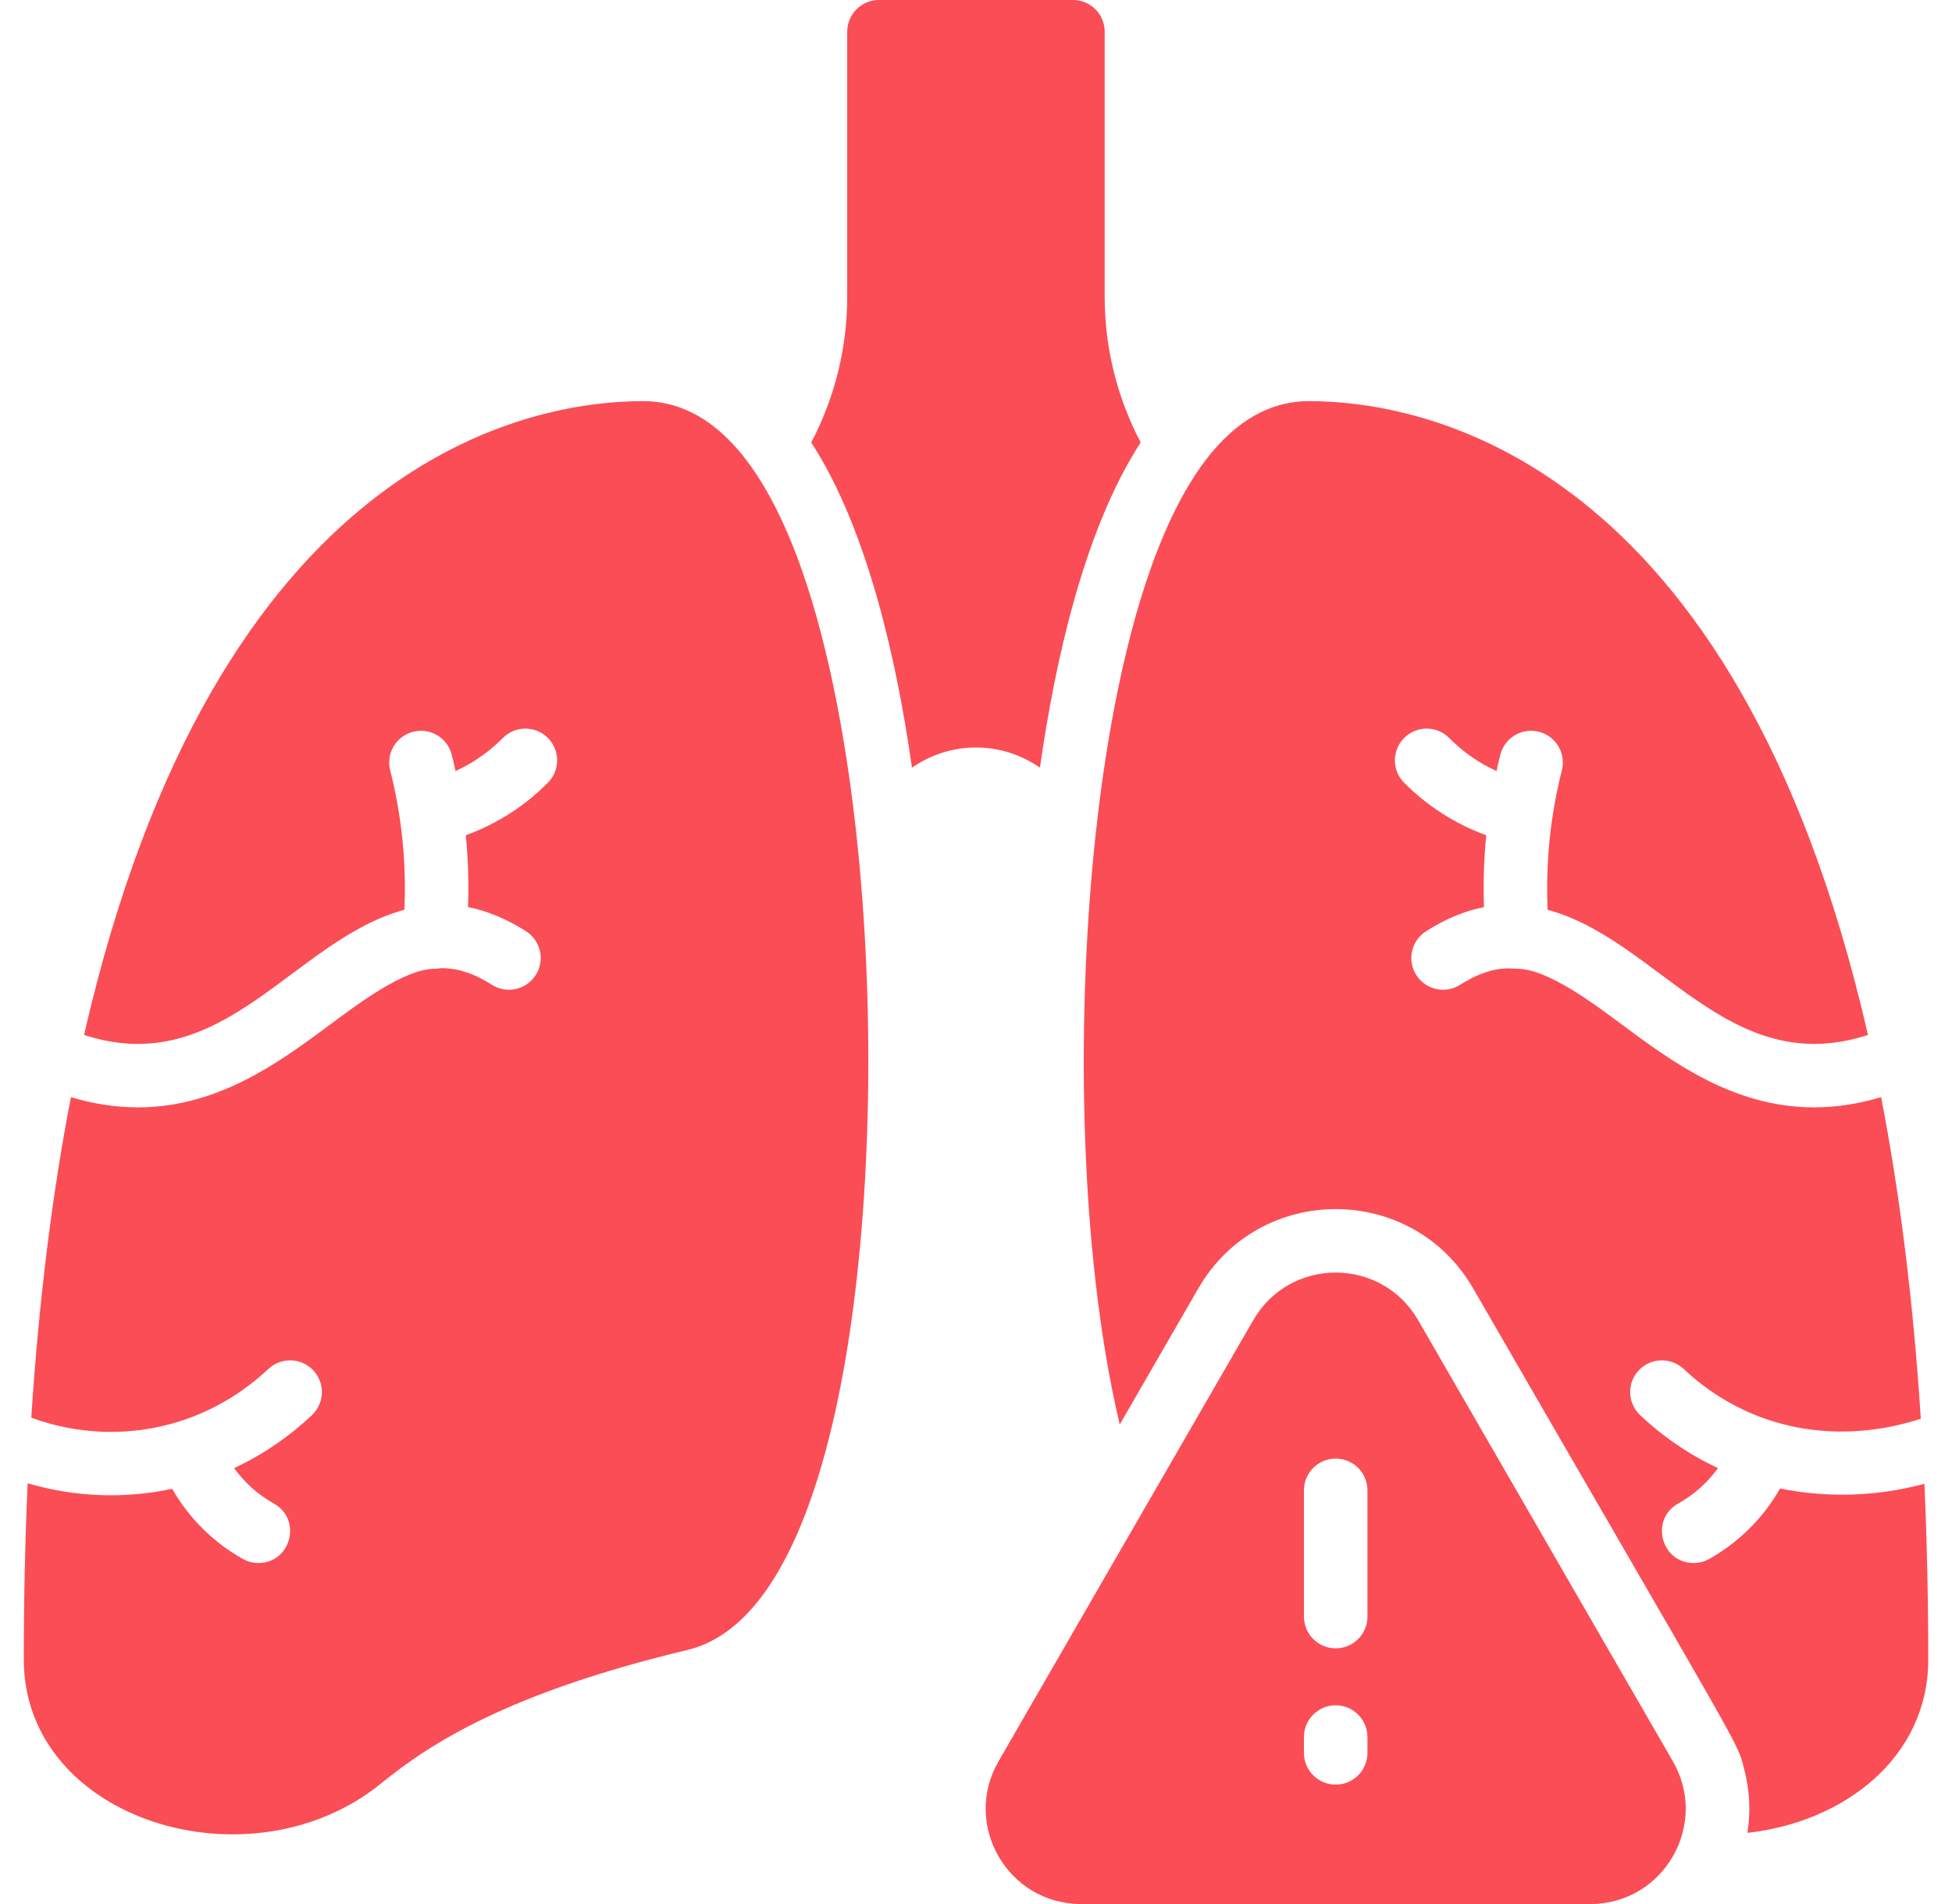 <svg width="41" height="40" viewBox="0 0 41 40" fill="none" xmlns="http://www.w3.org/2000/svg">
<g id="fi_6903683" clip-path="url(#clip0_80_239685)">
<g id="Group">
<path id="Vector" d="M23.959 9.295C22.763 11.136 22.152 13.946 21.843 16.128C21.032 15.562 19.967 15.562 19.155 16.128C18.849 13.96 18.238 11.141 17.039 9.295C17.53 8.365 17.795 7.315 17.795 6.237V0.667C17.795 0.298 18.093 0 18.462 0H22.537C22.905 0 23.203 0.298 23.203 0.667V6.237C23.203 7.315 23.469 8.365 23.959 9.295Z" fill="#FA4D56"/>
<path id="Vector_2" d="M37.389 31.271C37.035 31.89 36.529 32.395 35.902 32.75C35.798 32.808 35.685 32.836 35.574 32.836C34.891 32.836 34.651 31.925 35.245 31.589C35.585 31.397 35.865 31.147 36.084 30.842C35.49 30.565 34.942 30.193 34.45 29.73C34.182 29.478 34.169 29.056 34.421 28.788C34.673 28.52 35.095 28.507 35.364 28.759C36.767 30.079 38.642 30.36 40.345 29.805C40.181 27.265 39.894 25.025 39.511 23.049C39.013 23.198 38.545 23.264 38.105 23.264C36.41 23.264 35.119 22.306 34.065 21.523C33.544 21.137 32.521 20.353 31.877 20.353C31.747 20.353 31.343 20.259 30.668 20.689C30.358 20.886 29.945 20.795 29.748 20.484C29.55 20.174 29.642 19.762 29.952 19.564C30.378 19.293 30.782 19.133 31.169 19.057C31.152 18.552 31.168 18.048 31.217 17.547C30.572 17.313 29.984 16.938 29.492 16.444C29.233 16.183 29.234 15.761 29.495 15.501C29.756 15.241 30.178 15.242 30.438 15.503C30.733 15.8 31.066 16.032 31.433 16.198C31.458 16.083 31.484 15.969 31.513 15.855C31.604 15.498 31.966 15.282 32.323 15.373C32.68 15.463 32.896 15.826 32.806 16.183C32.562 17.144 32.463 18.127 32.507 19.113C34.841 19.747 36.308 22.697 39.235 21.742C36.455 9.588 29.873 8.427 27.493 8.427C24.528 8.427 23.438 13.909 23.053 17.177C22.588 21.106 22.642 26.218 23.519 29.927L25.169 27.068C26.452 24.846 29.659 24.845 30.943 27.068C36.74 37.109 36.475 36.555 36.635 37.167C36.751 37.606 36.774 38.06 36.703 38.505C38.737 38.279 40.501 36.923 40.501 34.865C40.501 33.572 40.473 32.343 40.42 31.172C39.401 31.445 38.367 31.468 37.389 31.271Z" fill="#FA4D56"/>
<path id="Vector_3" d="M17.948 17.177C17.562 13.909 16.473 8.427 13.508 8.427C11.128 8.427 4.546 9.588 1.766 21.742C4.694 22.698 6.16 19.747 8.494 19.112C8.538 18.127 8.439 17.144 8.195 16.183C8.105 15.826 8.321 15.463 8.678 15.373C9.035 15.282 9.397 15.498 9.488 15.855C9.517 15.969 9.543 16.083 9.568 16.198C9.935 16.032 10.268 15.8 10.563 15.503C10.823 15.242 11.245 15.241 11.506 15.501C11.767 15.761 11.768 16.183 11.508 16.444C11.017 16.938 10.428 17.313 9.784 17.547C9.833 18.048 9.849 18.552 9.831 19.057C10.219 19.133 10.623 19.293 11.049 19.564C11.359 19.762 11.451 20.174 11.253 20.484C11.055 20.795 10.643 20.886 10.333 20.689C9.945 20.442 9.597 20.334 9.254 20.34C9.212 20.348 9.168 20.353 9.124 20.353C8.48 20.353 7.457 21.137 6.936 21.523C5.881 22.306 4.59 23.264 2.896 23.264C2.455 23.264 1.988 23.198 1.49 23.049C1.108 25.019 0.821 27.252 0.657 29.783C2.329 30.396 4.243 30.07 5.637 28.759C5.906 28.507 6.327 28.52 6.58 28.788C6.832 29.056 6.819 29.478 6.551 29.73C6.059 30.193 5.511 30.565 4.917 30.842C5.136 31.147 5.416 31.397 5.755 31.589C6.35 31.925 6.11 32.836 5.427 32.836C5.316 32.836 5.203 32.808 5.099 32.75C4.474 32.396 3.969 31.893 3.616 31.277C2.635 31.487 1.595 31.459 0.581 31.161C0.528 32.334 0.5 33.568 0.5 34.865C0.5 38.244 5.26 39.705 8.012 37.461C9.03 36.63 10.681 35.562 14.437 34.663C16.487 34.172 17.414 30.824 17.832 28.102C18.329 24.856 18.373 20.772 17.948 17.177Z" fill="#FA4D56"/>
<path id="Vector_4" d="M35.136 37L29.787 27.735C29.018 26.401 27.093 26.401 26.323 27.735L20.974 37C20.204 38.332 21.166 40 22.706 40H33.404C34.943 40 35.907 38.334 35.136 37ZM28.722 36.825C28.722 37.193 28.423 37.492 28.055 37.492C27.687 37.492 27.388 37.193 27.388 36.825V36.492C27.388 36.124 27.687 35.825 28.055 35.825C28.423 35.825 28.722 36.124 28.722 36.492V36.825ZM28.722 33.962C28.722 34.33 28.423 34.629 28.055 34.629C27.687 34.629 27.388 34.33 27.388 33.962V31.309C27.388 30.941 27.687 30.642 28.055 30.642C28.423 30.642 28.722 30.941 28.722 31.309V33.962Z" fill="#FA4D56"/>
</g>
</g>
<defs>
<clipPath id="clip0_80_239685">
<rect width="40" height="40" fill="white" transform="translate(0.5)"/>
</clipPath>
</defs>
</svg>
